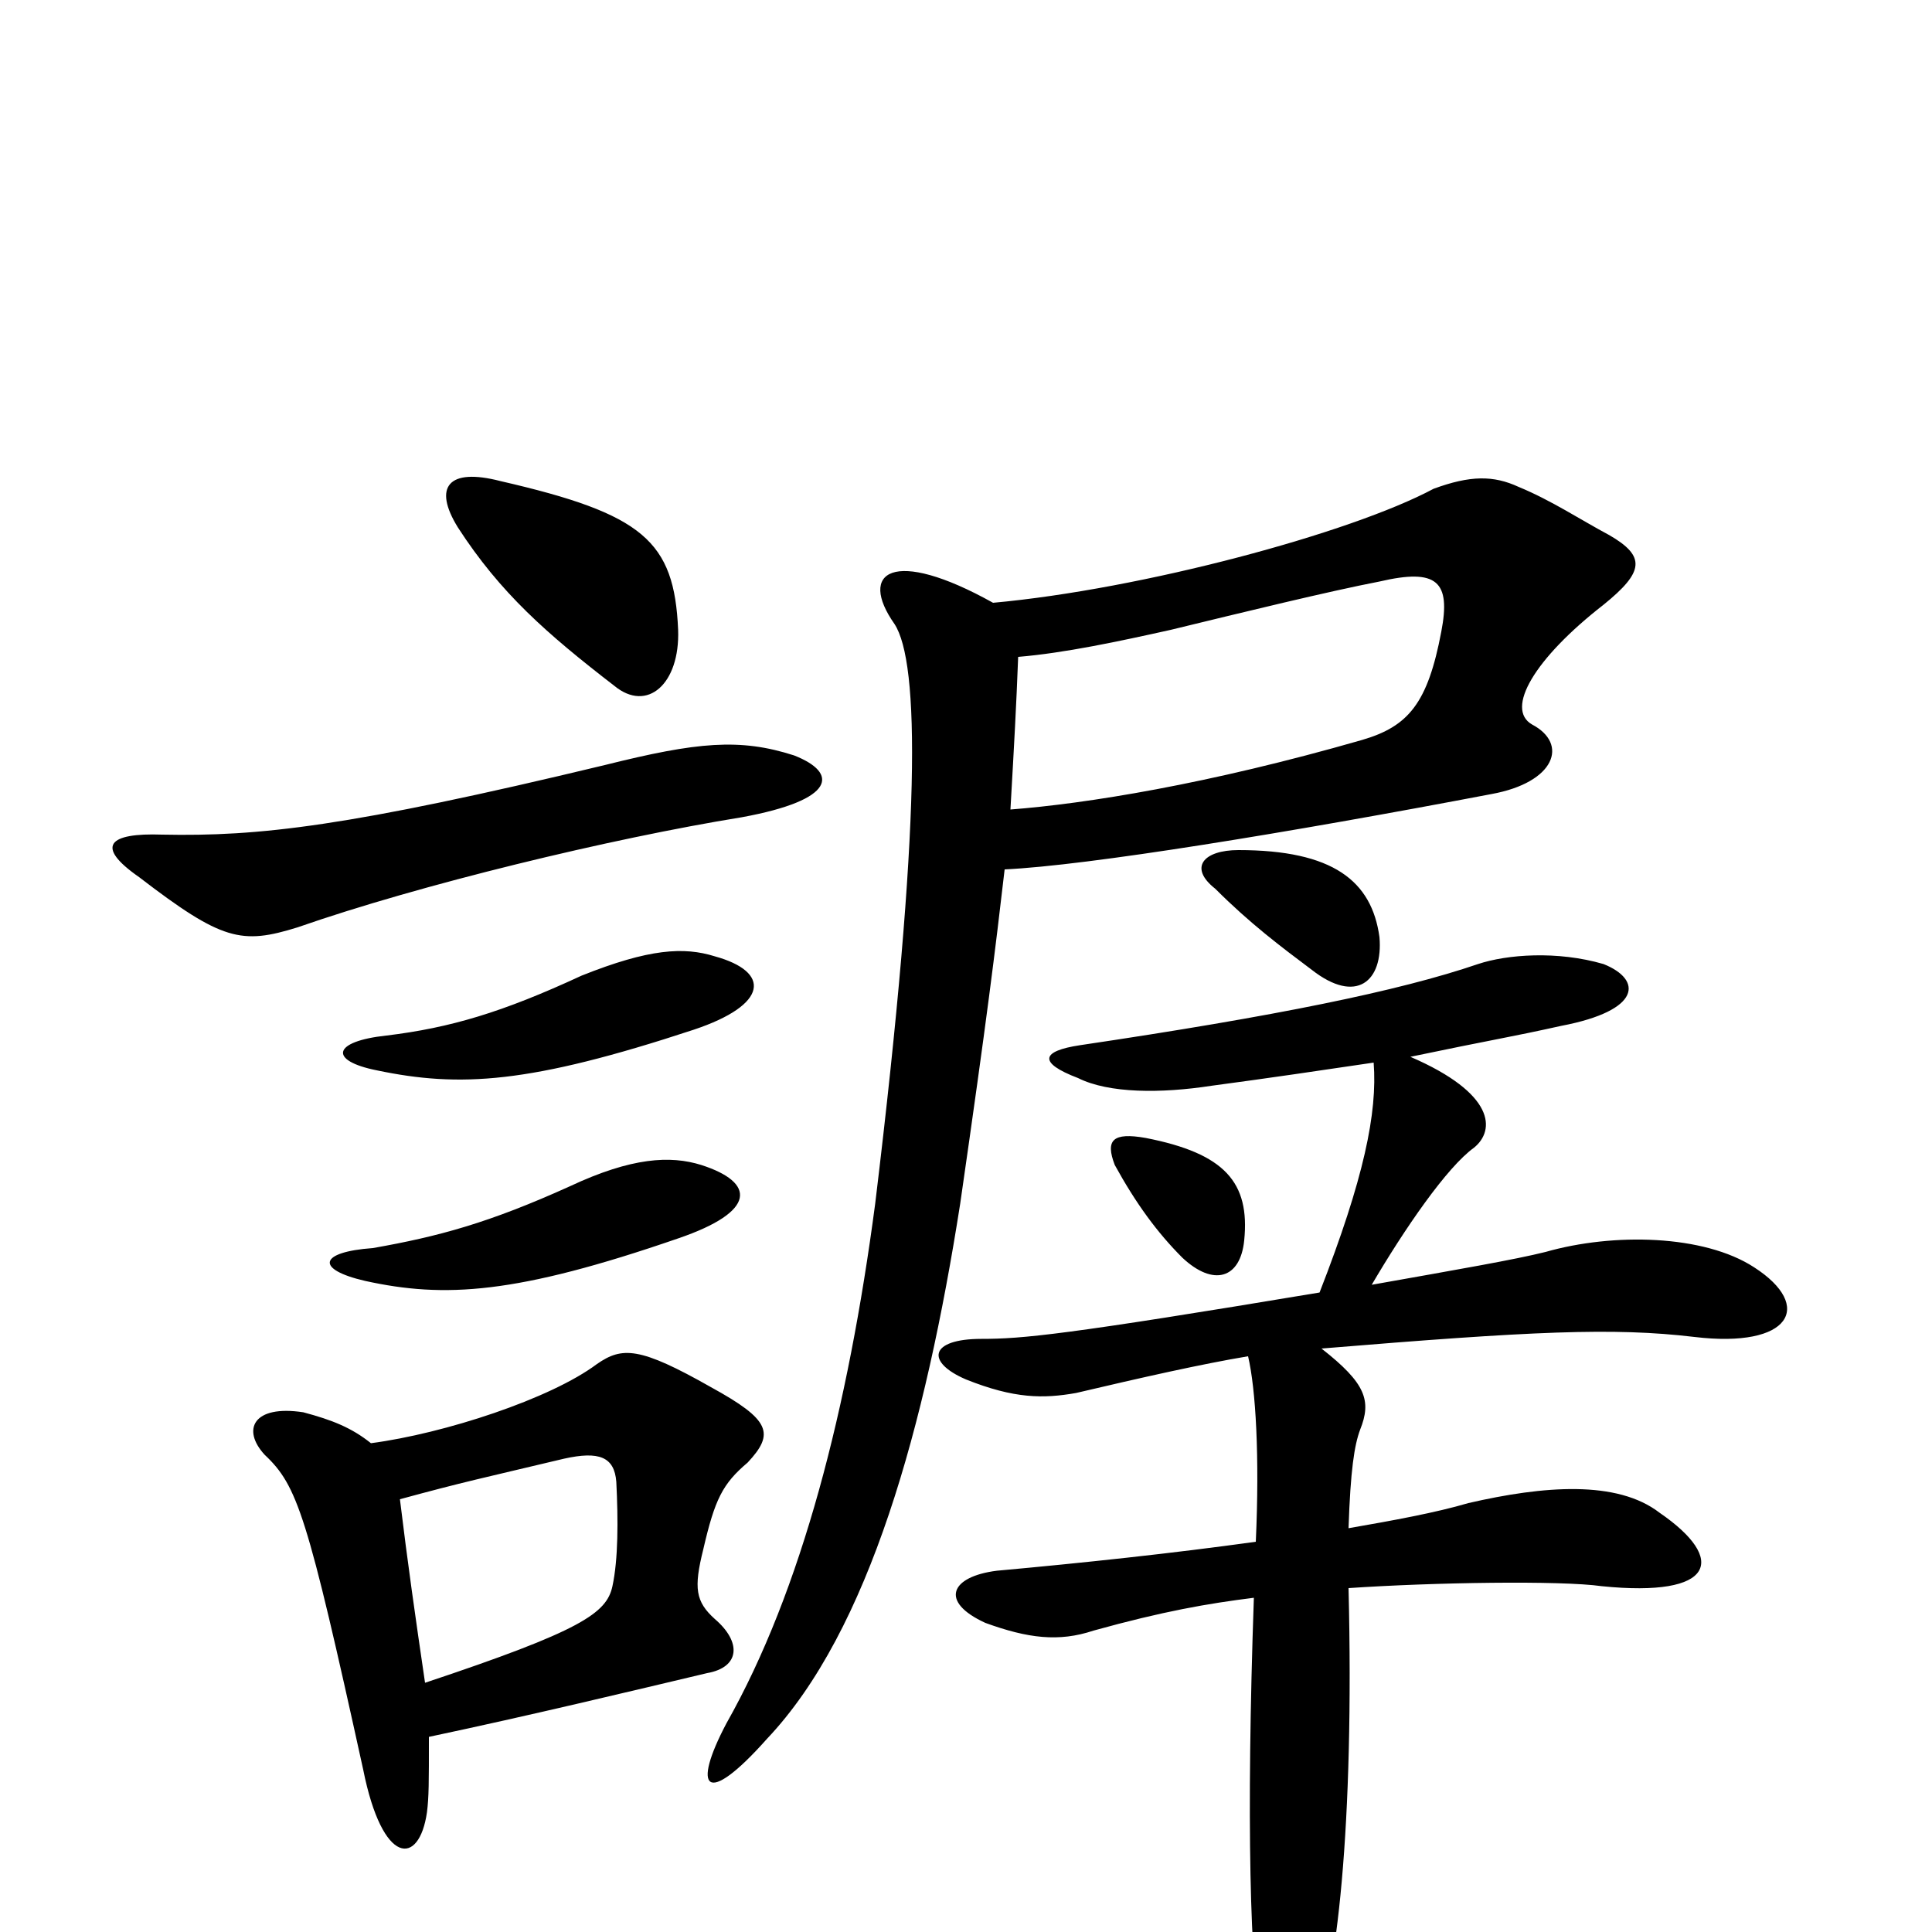 <svg xmlns="http://www.w3.org/2000/svg" viewBox="0 -1000 1000 1000">
	<path fill="#000000" d="M363 -397C347 -402 327 -401 295 -386C253 -367 227 -360 193 -354C165 -352 163 -343 189 -337C230 -328 267 -330 351 -359C392 -373 391 -388 363 -397ZM370 -505C354 -510 336 -509 301 -495C260 -476 233 -468 200 -464C172 -461 170 -451 195 -446C238 -437 274 -439 359 -467C398 -480 399 -497 370 -505ZM207 -224C240 -233 250 -235 292 -245C310 -249 318 -246 319 -233C320 -213 320 -193 317 -179C314 -165 301 -156 220 -129C215 -163 211 -191 207 -224ZM222 -101C274 -112 328 -125 366 -134C383 -137 384 -150 370 -162C360 -171 359 -178 364 -198C370 -224 374 -232 387 -243C401 -258 399 -265 368 -282C331 -303 322 -303 309 -294C285 -276 230 -258 192 -253C182 -261 172 -265 157 -269C131 -273 125 -260 137 -247C154 -231 159 -216 188 -84C198 -34 217 -34 221 -62C222 -70 222 -77 222 -101ZM411 -609C383 -618 361 -616 313 -604C180 -572 134 -567 84 -568C56 -569 49 -562 72 -546C115 -513 125 -511 154 -520C217 -542 316 -566 384 -577C433 -586 434 -600 411 -609ZM351 -674C349 -720 333 -734 259 -751C232 -758 224 -748 237 -727C259 -693 283 -672 318 -645C335 -631 352 -646 351 -674ZM644 -358C647 -388 634 -403 593 -411C576 -414 572 -410 577 -397C588 -377 599 -362 612 -349C628 -334 642 -338 644 -358ZM711 -450C713 -424 706 -390 683 -331C551 -309 529 -307 508 -307C481 -307 479 -295 500 -286C525 -276 540 -276 557 -279C591 -287 622 -294 646 -298C650 -281 652 -246 650 -202C607 -196 560 -191 516 -187C492 -184 486 -171 510 -160C532 -152 548 -150 566 -156C602 -166 625 -170 649 -173C645 -58 647 20 653 49C657 71 672 72 679 54C692 27 701 -56 698 -178C742 -181 808 -182 829 -179C888 -173 894 -193 859 -217C837 -234 799 -231 760 -222C743 -217 721 -213 698 -209C699 -239 701 -252 704 -260C710 -275 707 -284 684 -302C793 -311 835 -313 877 -308C927 -302 939 -324 908 -344C882 -361 835 -362 800 -352C784 -348 755 -343 710 -335C727 -364 749 -396 763 -406C774 -415 774 -434 730 -453C773 -462 781 -463 808 -469C850 -477 850 -493 830 -501C806 -508 780 -506 765 -501C724 -487 660 -474 559 -459C539 -456 537 -450 558 -442C574 -434 601 -434 627 -438C657 -442 684 -446 711 -450ZM714 -515C710 -544 690 -560 641 -560C623 -560 615 -551 629 -540C647 -522 663 -510 679 -498C702 -480 716 -492 714 -515ZM520 -550C563 -552 667 -569 772 -589C805 -595 812 -615 793 -625C779 -633 794 -659 830 -687C851 -704 852 -712 833 -723C818 -731 803 -741 786 -748C773 -754 761 -754 742 -747C699 -724 591 -695 514 -688C462 -717 444 -704 463 -677C476 -657 477 -575 453 -377C439 -271 415 -177 376 -108C358 -74 365 -64 397 -100C450 -156 479 -262 497 -377C511 -474 515 -507 520 -550ZM527 -660C551 -662 579 -668 606 -674C643 -683 688 -694 714 -699C744 -706 751 -699 746 -673C739 -636 729 -624 705 -617C625 -594 562 -584 523 -581C525 -616 526 -634 527 -660Z"/>
</svg>
